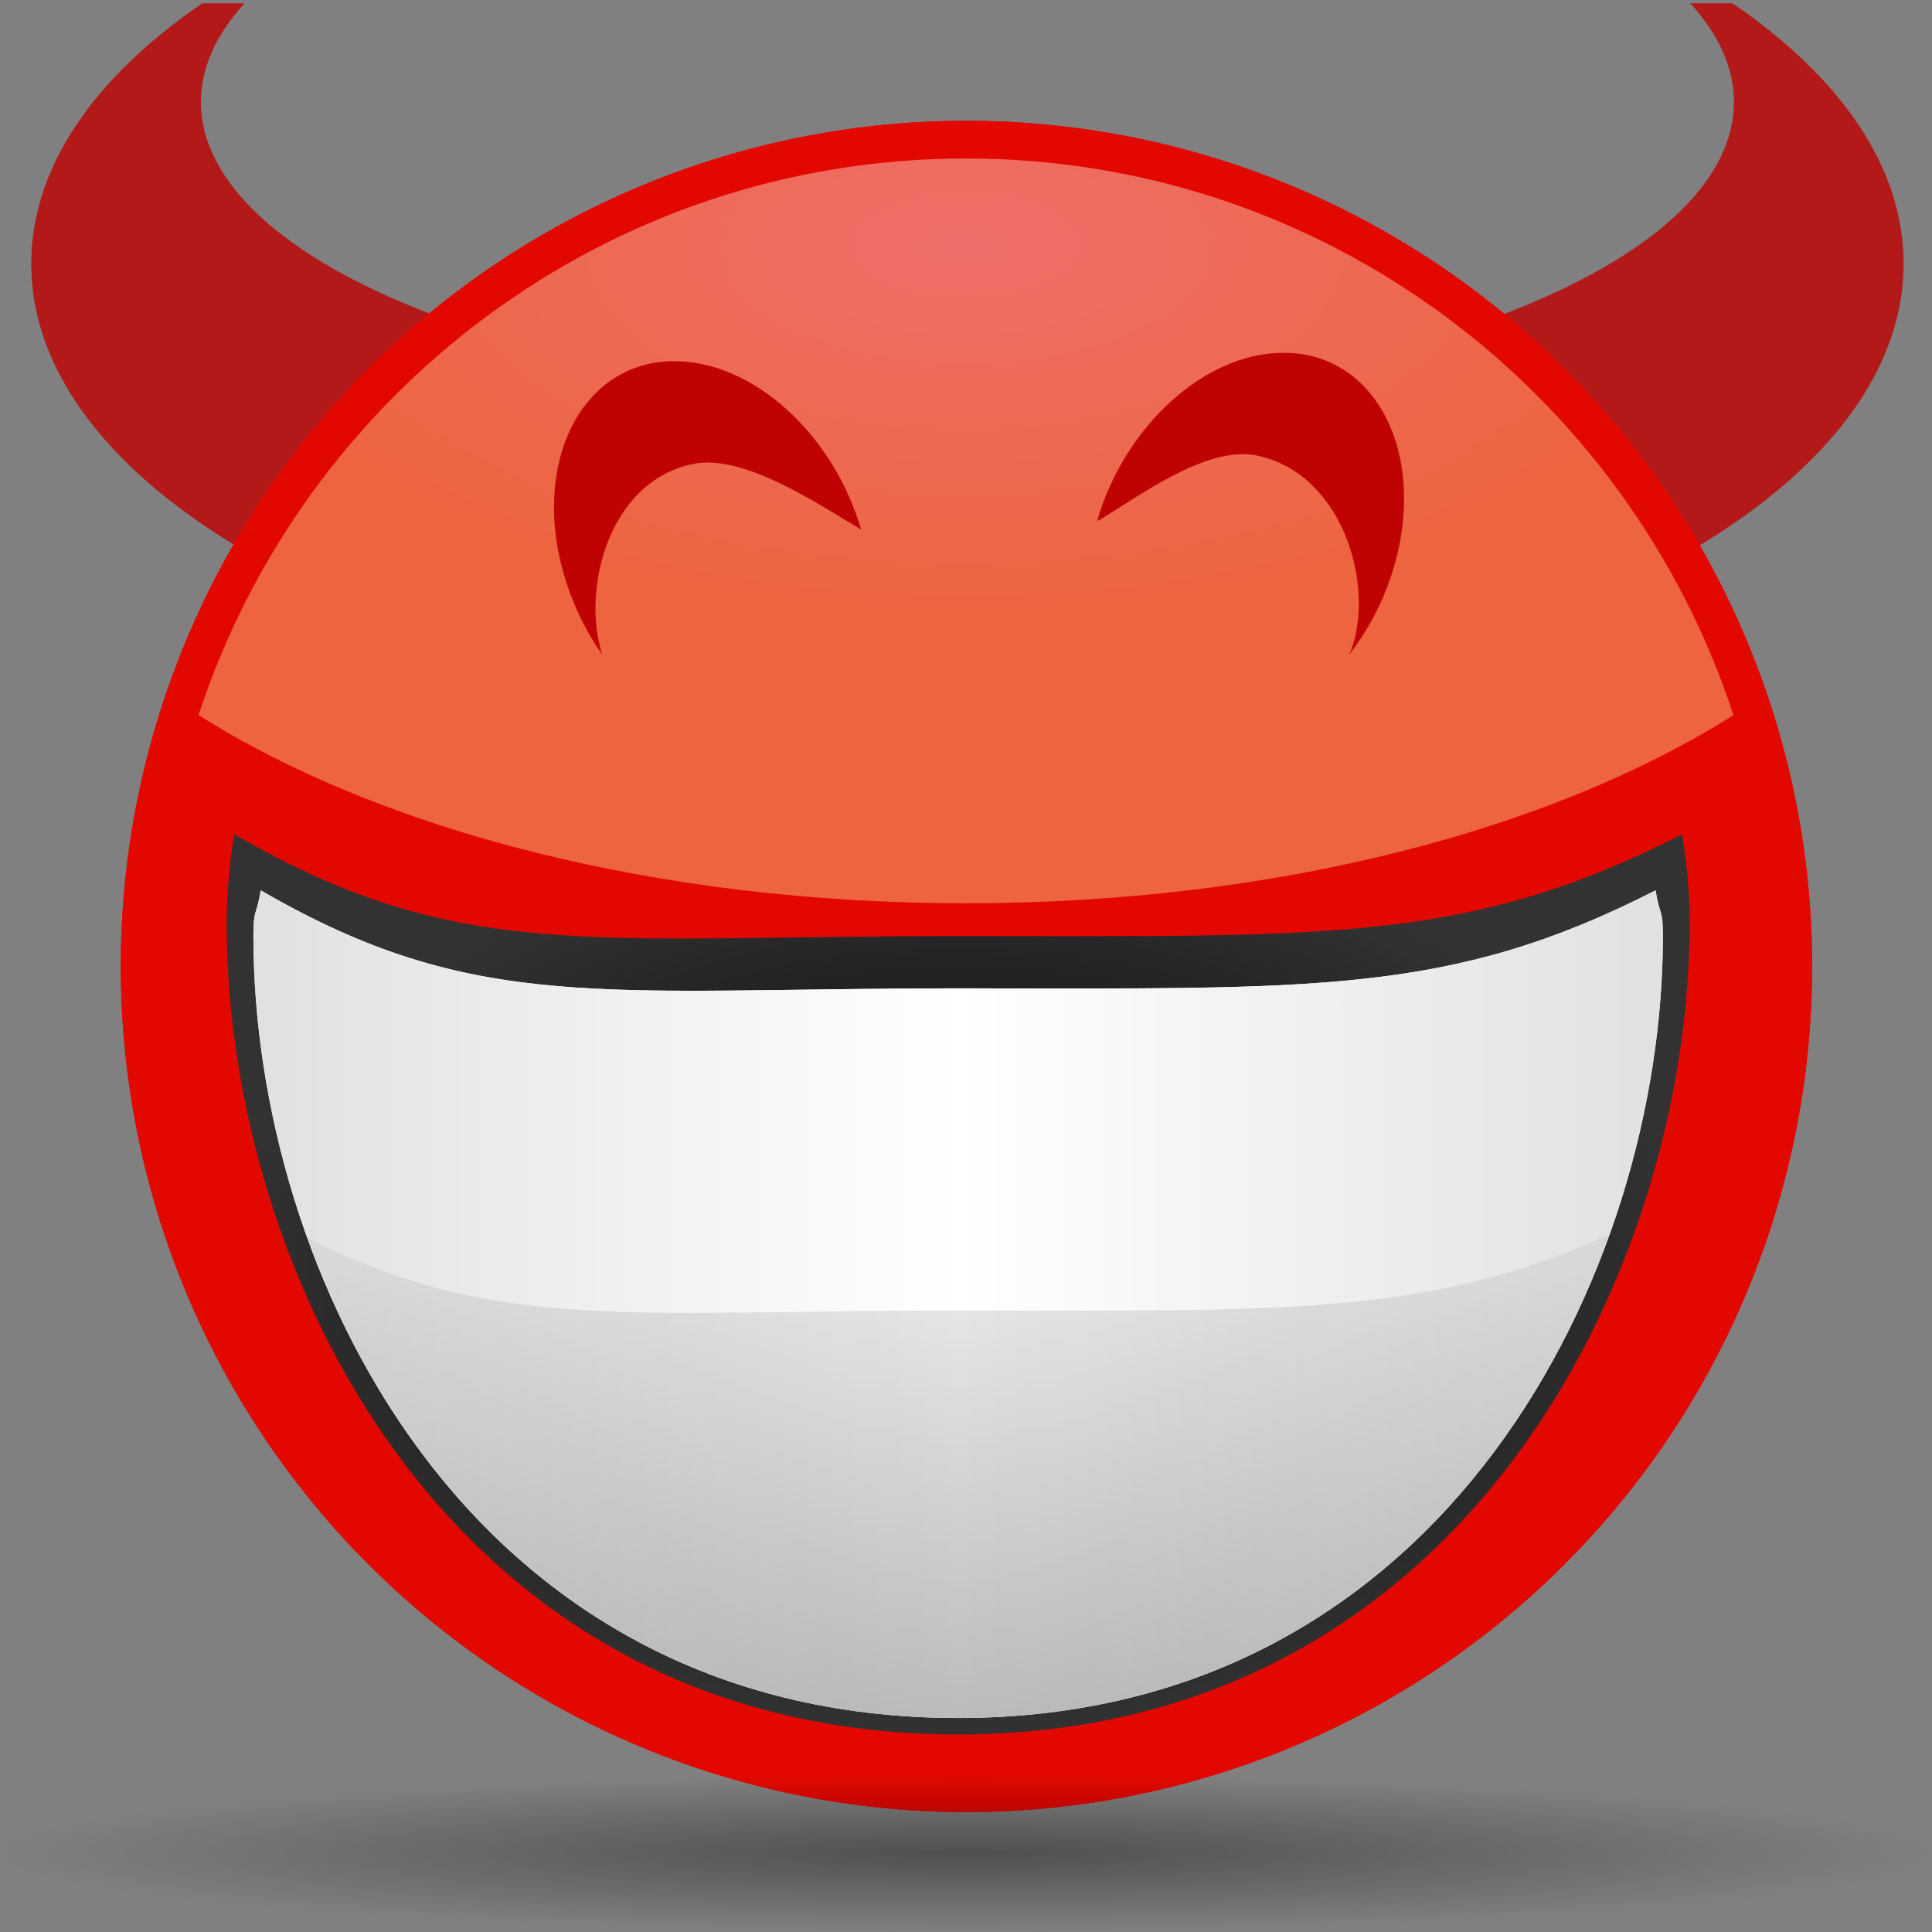 <?xml version="1.0" encoding="UTF-8" standalone="no"?>
<!-- Created with Inkscape (http://www.inkscape.org/) -->
<svg
   xmlns:dc="http://purl.org/dc/elements/1.1/"
   xmlns:cc="http://web.resource.org/cc/"
   xmlns:rdf="http://www.w3.org/1999/02/22-rdf-syntax-ns#"
   xmlns:svg="http://www.w3.org/2000/svg"
   xmlns="http://www.w3.org/2000/svg"
   xmlns:xlink="http://www.w3.org/1999/xlink"
   xmlns:sodipodi="http://sodipodi.sourceforge.net/DTD/sodipodi-0.dtd"
   xmlns:inkscape="http://www.inkscape.org/namespaces/inkscape"
   width="128"
   height="128"
   id="svg2"
   sodipodi:version="0.32"
   inkscape:version="0.45"
   version="1.0"
   sodipodi:docbase="/home/david/Desktop"
   sodipodi:docname="face-devil-grin.svg"
   inkscape:output_extension="org.inkscape.output.svg.inkscape"
   inkscape:export-filename="/home/david/Desktop/face-surprise.png"
   inkscape:export-xdpi="11.25"
   inkscape:export-ydpi="11.25"
   sodipodi:modified="true">
  <rect width="100%" height="100%" fill="#808080" stroke="none"/>
  <defs
     id="defs4">
    <linearGradient
       id="linearGradient3370">
      <stop
         style="stop-color:#803f00;stop-opacity:1;"
         offset="0"
         id="stop3372" />
      <stop
         style="stop-color:#f27700;stop-opacity:1;"
         offset="1"
         id="stop3374" />
    </linearGradient>
    <linearGradient
       id="linearGradient3349">
      <stop
         id="stop3357"
         offset="0"
         style="stop-color:#9c0f0f;stop-opacity:0;" />
      <stop
         style="stop-color:#9c0f0f;stop-opacity:0.639;"
         offset="0.821"
         id="stop3359" />
      <stop
         id="stop3361"
         offset="0.923"
         style="stop-color:#9c0f0f;stop-opacity:0.814;" />
      <stop
         style="stop-color:#9c0f0f;stop-opacity:0.876;"
         offset="0.97"
         id="stop3363" />
      <stop
         style="stop-color:#9c0f0f;stop-opacity:1;"
         offset="1"
         id="stop3353" />
    </linearGradient>
    <linearGradient
       id="linearGradient3346">
      <stop
         style="stop-color:#323232;stop-opacity:1;"
         offset="0"
         id="stop3348" />
      <stop
         style="stop-color:#323232;stop-opacity:0;"
         offset="1"
         id="stop3350" />
    </linearGradient>
    <linearGradient
       id="linearGradient3338">
      <stop
         style="stop-color:#000000;stop-opacity:1;"
         offset="0"
         id="stop3340" />
      <stop
         style="stop-color:#323232;stop-opacity:1;"
         offset="1"
         id="stop3342" />
    </linearGradient>
    <linearGradient
       y2="54.183"
       x2="45.476"
       y1="30.742"
       x1="45.476"
       gradientUnits="userSpaceOnUse"
       id="linearGradient3440"
       xlink:href="#linearGradient3200"
       inkscape:collect="always" />
    <linearGradient
       inkscape:collect="always"
       id="linearGradient3291">
      <stop
         style="stop-color:#000000;stop-opacity:1;"
         offset="0"
         id="stop3293" />
      <stop
         style="stop-color:#000000;stop-opacity:0;"
         offset="1"
         id="stop3295" />
    </linearGradient>
    <linearGradient
       id="rect3244_12_"
       gradientUnits="userSpaceOnUse"
       x1="181.999"
       y1="-85.999"
       x2="181.999"
       y2="-18"
       gradientTransform="matrix(0,-1,1,0,-483.143,-701.431)">
      <stop
         offset="0"
         style="stop-color:#A4C0E4"
         id="stop174" />
      <stop
         offset="0.25"
         style="stop-color:#D1DFF1"
         id="stop176" />
      <stop
         offset="0.85"
         style="stop-color:#FFFFFF"
         id="stop178" />
    </linearGradient>
    <linearGradient
       id="polygon3293_12_"
       gradientUnits="userSpaceOnUse"
       x1="645.998"
       y1="-532.102"
       x2="645.998"
       y2="-543.352"
       gradientTransform="matrix(0,-4,-4,0,-2060.408,2643.994)">
      <stop
         offset="0"
         style="stop-color:#6193CF"
         id="stop182" />
      <stop
         offset="1"
         style="stop-color:#EEEEEE"
         id="stop184" />
    </linearGradient>
    <linearGradient
       id="XMLID_1_"
       gradientUnits="userSpaceOnUse"
       x1="84.965"
       y1="60.001"
       x2="47.999"
       y2="60.001">
      <stop
         offset="0"
         style="stop-color:#2C72C7"
         id="stop188" />
      <stop
         offset="0.15"
         style="stop-color:#6193CF"
         id="stop190" />
      <stop
         offset="1"
         style="stop-color:#A4C0E4"
         id="stop192" />
    </linearGradient>
    <linearGradient
       id="XMLID_2_"
       gradientUnits="userSpaceOnUse"
       x1="3.999"
       y1="60"
       x2="47.999"
       y2="60">
      <stop
         offset="0"
         style="stop-color:#6193CF"
         id="stop197" />
      <stop
         offset="0.154"
         style="stop-color:#6897D1"
         id="stop199" />
      <stop
         offset="0.372"
         style="stop-color:#7AA4D7"
         id="stop201" />
      <stop
         offset="0.628"
         style="stop-color:#98B9E0"
         id="stop203" />
      <stop
         offset="0.91"
         style="stop-color:#C2D5EC"
         id="stop205" />
      <stop
         offset="1"
         style="stop-color:#D1DFF1"
         id="stop207" />
    </linearGradient>
    <linearGradient
       id="XMLID_3_"
       gradientUnits="userSpaceOnUse"
       x1="47.999"
       y1="60.001"
       x2="3.999"
       y2="60.001"
       gradientTransform="translate(-617.142,-943.429)">
      <stop
         offset="0"
         style="stop-color:#A4C0E4"
         id="stop212" />
      <stop
         offset="0.7"
         style="stop-color:#FFFFFF"
         id="stop214" />
    </linearGradient>
    <linearGradient
       id="XMLID_4_"
       gradientUnits="userSpaceOnUse"
       x1="100.936"
       y1="59.999"
       x2="46.59"
       y2="59.999">
      <stop
         offset="0"
         style="stop-color:#A4C0E4"
         id="stop227" />
      <stop
         offset="1"
         style="stop-color:#FFFFFF"
         id="stop229" />
    </linearGradient>
    <linearGradient
       inkscape:collect="always"
       xlink:href="#rect3244_12_"
       id="linearGradient16281"
       gradientUnits="userSpaceOnUse"
       gradientTransform="matrix(0,-1,1,0,-483.143,-701.431)"
       x1="181.999"
       y1="-85.999"
       x2="181.999"
       y2="-18" />
    <linearGradient
       inkscape:collect="always"
       xlink:href="#polygon3293_12_"
       id="linearGradient16283"
       gradientUnits="userSpaceOnUse"
       gradientTransform="matrix(0,-4,-4,0,-2060.408,2643.994)"
       x1="645.998"
       y1="-532.102"
       x2="645.998"
       y2="-543.352" />
    <linearGradient
       inkscape:collect="always"
       xlink:href="#XMLID_1_"
       id="linearGradient16285"
       gradientUnits="userSpaceOnUse"
       x1="84.965"
       y1="60.001"
       x2="47.999"
       y2="60.001" />
    <linearGradient
       inkscape:collect="always"
       xlink:href="#XMLID_2_"
       id="linearGradient16287"
       gradientUnits="userSpaceOnUse"
       x1="3.999"
       y1="60"
       x2="47.999"
       y2="60" />
    <linearGradient
       inkscape:collect="always"
       xlink:href="#XMLID_3_"
       id="linearGradient16289"
       gradientUnits="userSpaceOnUse"
       gradientTransform="translate(-617.142,-943.429)"
       x1="47.999"
       y1="60.001"
       x2="3.999"
       y2="60.001" />
    <linearGradient
       inkscape:collect="always"
       xlink:href="#XMLID_4_"
       id="linearGradient16291"
       gradientUnits="userSpaceOnUse"
       x1="100.936"
       y1="59.999"
       x2="46.59"
       y2="59.999" />
    <linearGradient
       gradientTransform="matrix(0.837,0,0,-0.761,10.407,146.179)"
       gradientUnits="userSpaceOnUse"
       y2="66.85"
       x2="57.73"
       y1="93.245"
       x1="55.931"
       id="linearGradient3240"
       xlink:href="#linearGradient3200"
       inkscape:collect="always" />
    <linearGradient
       y2="54.183"
       x2="45.476"
       y1="30.742"
       x1="45.476"
       gradientUnits="userSpaceOnUse"
       id="linearGradient3210"
       xlink:href="#linearGradient3200"
       inkscape:collect="always" />
    <linearGradient
       gradientUnits="userSpaceOnUse"
       y2="54.183"
       x2="45.476"
       y1="30.742"
       x1="45.476"
       id="linearGradient3206"
       xlink:href="#linearGradient3200"
       inkscape:collect="always" />
    <radialGradient
       gradientTransform="matrix(0.794,0,0,0.458,13.208,40.773)"
       gradientUnits="userSpaceOnUse"
       r="56.195"
       fy="145.145"
       fx="64.104"
       cy="98.409"
       cx="64.104"
       id="radialGradient3192"
       xlink:href="#linearGradient3186"
       inkscape:collect="always" />
    <linearGradient
       id="linearGradient3135">
      <stop
         id="stop3137"
         offset="0"
         style="stop-color:#ffdd00;stop-opacity:0;" />
      <stop
         style="stop-color:#cd7f00;stop-opacity:0.498;"
         offset="0.894"
         id="stop3143" />
      <stop
         id="stop3145"
         offset="0.927"
         style="stop-color:#cd7f00;stop-opacity:0.608;" />
      <stop
         style="stop-color:#cd7f00;stop-opacity:0.753;"
         offset="0.957"
         id="stop3147" />
      <stop
         id="stop3139"
         offset="1"
         style="stop-color:#a36500;stop-opacity:0.835;" />
    </linearGradient>
    <linearGradient
       id="linearGradient3186"
       inkscape:collect="always">
      <stop
         id="stop3188"
         offset="0"
         style="stop-color:#4d2600;stop-opacity:1;" />
      <stop
         id="stop3190"
         offset="1"
         style="stop-color:#4d2600;stop-opacity:0;" />
    </linearGradient>
    <linearGradient
       id="linearGradient3200">
      <stop
         id="stop3202"
         offset="0"
         style="stop-color:#000000;stop-opacity:1;" />
      <stop
         id="stop3204"
         offset="1"
         style="stop-color:#ffffff;stop-opacity:1;" />
    </linearGradient>
    <linearGradient
       id="linearGradient3834">
      <stop
         id="stop3836"
         offset="0"
         style="stop-color:#d3880f;stop-opacity:1;" />
      <stop
         id="stop3838"
         offset="1"
         style="stop-color:#ffdd00;stop-opacity:1;" />
    </linearGradient>
    <linearGradient
       id="linearGradient3886">
      <stop
         id="stop3888"
         offset="0"
         style="stop-color:#ffffff;stop-opacity:1;" />
      <stop
         id="stop3890"
         offset="1"
         style="stop-color:#ffe496;stop-opacity:1;" />
    </linearGradient>
    <radialGradient
       inkscape:collect="always"
       xlink:href="#linearGradient3291"
       id="radialGradient3324"
       gradientUnits="userSpaceOnUse"
       gradientTransform="matrix(1,0,0,0.198,0,92.822)"
       cx="63.912"
       cy="115.709"
       fx="63.912"
       fy="115.709"
       r="63.912" />
    <radialGradient
       inkscape:collect="always"
       xlink:href="#linearGradient3886"
       id="radialGradient3332"
       gradientUnits="userSpaceOnUse"
       gradientTransform="matrix(1,0,0,0.485,-2.4e-5,18.105)"
       cx="64"
       cy="-3.859"
       fx="64"
       fy="-3.859"
       r="50.844" />
    <radialGradient
       inkscape:collect="always"
       xlink:href="#linearGradient3338"
       id="radialGradient3344"
       cx="45.476"
       cy="42.563"
       fx="45.598"
       fy="37.893"
       r="10.511"
       gradientTransform="matrix(1,0,0,1.099,0,-4.214)"
       gradientUnits="userSpaceOnUse" />
    <radialGradient
       inkscape:collect="always"
       xlink:href="#linearGradient3338"
       id="radialGradient3352"
       cx="45.476"
       cy="42.563"
       fx="45.476"
       fy="42.563"
       r="10.511"
       gradientTransform="matrix(1,0,0,1.099,0,-4.214)"
       gradientUnits="userSpaceOnUse" />
    <radialGradient
       inkscape:collect="always"
       xlink:href="#linearGradient3338"
       id="radialGradient3360"
       cx="45.476"
       cy="42.563"
       fx="45.476"
       fy="42.563"
       r="10.511"
       gradientTransform="matrix(1,0,0,1.099,0,-4.214)"
       gradientUnits="userSpaceOnUse" />
    <linearGradient
       gradientTransform="matrix(-1,0,0,1,128.317,0)"
       y2="40.12"
       x2="80.705"
       y1="26.924"
       x1="79.872"
       gradientUnits="userSpaceOnUse"
       id="linearGradient3771"
       xlink:href="#linearGradient3200"
       inkscape:collect="always" />
    <linearGradient
       gradientUnits="userSpaceOnUse"
       y2="40.12"
       x2="80.705"
       y1="26.924"
       x1="79.872"
       id="linearGradient3767"
       xlink:href="#linearGradient3200"
       inkscape:collect="always" />
    <radialGradient
       r="55.094"
       fy="-60.042"
       fx="33.19"
       cy="-60.042"
       cx="33.19"
       gradientTransform="matrix(3.845,0,0,2.226,74.447,205.183)"
       gradientUnits="userSpaceOnUse"
       id="radialGradient3752"
       xlink:href="#linearGradient3378"
       inkscape:collect="always" />
    <linearGradient
       gradientTransform="matrix(0.98,0,0,0.932,1.305,6.74)"
       y2="84.301"
       x2="64"
       y1="84.301"
       x1="-104.43"
       spreadMethod="reflect"
       gradientUnits="userSpaceOnUse"
       id="linearGradient3737"
       xlink:href="#linearGradient3287"
       inkscape:collect="always" />
    <radialGradient
       r="44.031"
       fy="150.583"
       fx="64.031"
       cy="150.583"
       cx="64.031"
       gradientTransform="matrix(2.569,0,0,1.066,-100.498,-44.119)"
       gradientUnits="userSpaceOnUse"
       id="radialGradient3734"
       xlink:href="#linearGradient3312"
       inkscape:collect="always" />
    <linearGradient
       inkscape:collect="always"
       id="linearGradient3312">
      <stop
         style="stop-color:#000000;stop-opacity:1;"
         offset="0"
         id="stop3314" />
      <stop
         style="stop-color:#000000;stop-opacity:0;"
         offset="1"
         id="stop3316" />
    </linearGradient>
    <linearGradient
       id="linearGradient3287">
      <stop
         style="stop-color:#949494;stop-opacity:1;"
         offset="0"
         id="stop3289" />
      <stop
         style="stop-color:#ffffff;stop-opacity:1;"
         offset="1"
         id="stop3291" />
    </linearGradient>
    <linearGradient
       id="linearGradient3279">
      <stop
         style="stop-color:#ffffff;stop-opacity:1;"
         offset="0"
         id="stop3281" />
      <stop
         style="stop-color:#ffffff;stop-opacity:0;"
         offset="1"
         id="stop3283" />
    </linearGradient>
    <linearGradient
       inkscape:collect="always"
       id="linearGradient3436">
      <stop
         style="stop-color:#803f00;stop-opacity:1;"
         offset="0"
         id="stop3438" />
      <stop
         style="stop-color:#803f00;stop-opacity:0;"
         offset="1"
         id="stop3440" />
    </linearGradient>
    <linearGradient
       inkscape:collect="always"
       id="linearGradient3424">
      <stop
         style="stop-color:#803f00;stop-opacity:1;"
         offset="0"
         id="stop3426" />
      <stop
         style="stop-color:#803f00;stop-opacity:0;"
         offset="1"
         id="stop3428" />
    </linearGradient>
    <linearGradient
       id="linearGradient3416">
      <stop
         style="stop-color:#803f00;stop-opacity:1;"
         offset="0"
         id="stop3418" />
      <stop
         style="stop-color:#803f00;stop-opacity:0;"
         offset="1"
         id="stop3420" />
    </linearGradient>
    <linearGradient
       inkscape:collect="always"
       id="linearGradient3378">
      <stop
         style="stop-color:#ffffff;stop-opacity:1;"
         offset="0"
         id="stop3380" />
      <stop
         style="stop-color:#ffffff;stop-opacity:0;"
         offset="1"
         id="stop3382" />
    </linearGradient>
    <linearGradient
       id="linearGradient3269">
      <stop
         style="stop-color:#4d2600;stop-opacity:1;"
         offset="0"
         id="stop3271" />
      <stop
         style="stop-color:#ffa955;stop-opacity:1;"
         offset="1"
         id="stop3273" />
    </linearGradient>
    <linearGradient
       id="linearGradient3232">
      <stop
         style="stop-color:#ffbf00;stop-opacity:1;"
         offset="0"
         id="stop3234" />
      <stop
         style="stop-color:#ff7e0f;stop-opacity:0.941;"
         offset="1"
         id="stop3236" />
    </linearGradient>
    <linearGradient
       y2="59.999"
       x2="46.59"
       y1="59.999"
       x1="100.936"
       gradientUnits="userSpaceOnUse"
       id="linearGradient3627"
       xlink:href="#XMLID_4_"
       inkscape:collect="always" />
    <linearGradient
       y2="60.001"
       x2="3.999"
       y1="60.001"
       x1="47.999"
       gradientTransform="translate(-617.142,-943.429)"
       gradientUnits="userSpaceOnUse"
       id="linearGradient3629"
       xlink:href="#XMLID_3_"
       inkscape:collect="always" />
    <linearGradient
       y2="60"
       x2="47.999"
       y1="60"
       x1="3.999"
       gradientUnits="userSpaceOnUse"
       id="linearGradient3631"
       xlink:href="#XMLID_2_"
       inkscape:collect="always" />
    <linearGradient
       y2="60.001"
       x2="47.999"
       y1="60.001"
       x1="84.965"
       gradientUnits="userSpaceOnUse"
       id="linearGradient3633"
       xlink:href="#XMLID_1_"
       inkscape:collect="always" />
    <linearGradient
       y2="-543.352"
       x2="645.998"
       y1="-532.102"
       x1="645.998"
       gradientTransform="matrix(0,-4,-4,0,-2060.408,2643.994)"
       gradientUnits="userSpaceOnUse"
       id="linearGradient3635"
       xlink:href="#polygon3293_12_"
       inkscape:collect="always" />
    <linearGradient
       y2="-18"
       x2="181.999"
       y1="-85.999"
       x1="181.999"
       gradientTransform="matrix(0,-1,1,0,-483.143,-701.431)"
       gradientUnits="userSpaceOnUse"
       id="linearGradient3637"
       xlink:href="#rect3244_12_"
       inkscape:collect="always" />
    <linearGradient
       y2="59.999"
       x2="46.59"
       y1="59.999"
       x1="100.936"
       gradientUnits="userSpaceOnUse"
       id="linearGradient3639">
      <stop
         id="stop3641"
         style="stop-color:#A4C0E4"
         offset="0" />
      <stop
         id="stop3643"
         style="stop-color:#FFFFFF"
         offset="1" />
    </linearGradient>
    <linearGradient
       gradientTransform="translate(-617.142,-943.429)"
       y2="60.001"
       x2="3.999"
       y1="60.001"
       x1="47.999"
       gradientUnits="userSpaceOnUse"
       id="linearGradient3645">
      <stop
         id="stop3647"
         style="stop-color:#A4C0E4"
         offset="0" />
      <stop
         id="stop3649"
         style="stop-color:#FFFFFF"
         offset="0.7" />
    </linearGradient>
    <linearGradient
       y2="60"
       x2="47.999"
       y1="60"
       x1="3.999"
       gradientUnits="userSpaceOnUse"
       id="linearGradient3651">
      <stop
         id="stop3653"
         style="stop-color:#6193CF"
         offset="0" />
      <stop
         id="stop3655"
         style="stop-color:#6897D1"
         offset="0.154" />
      <stop
         id="stop3657"
         style="stop-color:#7AA4D7"
         offset="0.372" />
      <stop
         id="stop3659"
         style="stop-color:#98B9E0"
         offset="0.628" />
      <stop
         id="stop3661"
         style="stop-color:#C2D5EC"
         offset="0.91" />
      <stop
         id="stop3663"
         style="stop-color:#D1DFF1"
         offset="1" />
    </linearGradient>
    <linearGradient
       y2="60.001"
       x2="47.999"
       y1="60.001"
       x1="84.965"
       gradientUnits="userSpaceOnUse"
       id="linearGradient3665">
      <stop
         id="stop3667"
         style="stop-color:#2C72C7"
         offset="0" />
      <stop
         id="stop3669"
         style="stop-color:#6193CF"
         offset="0.15" />
      <stop
         id="stop3671"
         style="stop-color:#A4C0E4"
         offset="1" />
    </linearGradient>
    <linearGradient
       gradientTransform="matrix(0,-4,-4,0,-2060.408,2643.994)"
       y2="-543.352"
       x2="645.998"
       y1="-532.102"
       x1="645.998"
       gradientUnits="userSpaceOnUse"
       id="linearGradient3673">
      <stop
         id="stop3675"
         style="stop-color:#6193CF"
         offset="0" />
      <stop
         id="stop3677"
         style="stop-color:#EEEEEE"
         offset="1" />
    </linearGradient>
    <linearGradient
       gradientTransform="matrix(0,-1,1,0,-483.143,-701.431)"
       y2="-18"
       x2="181.999"
       y1="-85.999"
       x1="181.999"
       gradientUnits="userSpaceOnUse"
       id="linearGradient3679">
      <stop
         id="stop3681"
         style="stop-color:#A4C0E4"
         offset="0" />
      <stop
         id="stop3683"
         style="stop-color:#D1DFF1"
         offset="0.25" />
      <stop
         id="stop3685"
         style="stop-color:#FFFFFF"
         offset="0.85" />
    </linearGradient>
    <radialGradient
       r="63.912"
       fy="115.709"
       fx="63.912"
       cy="115.709"
       cx="63.912"
       gradientTransform="matrix(1,0,0,0.198,0,92.822)"
       gradientUnits="userSpaceOnUse"
       id="radialGradient3687"
       xlink:href="#linearGradient3291"
       inkscape:collect="always" />
    <radialGradient
       inkscape:collect="always"
       xlink:href="#linearGradient3232"
       id="radialGradient3238"
       cx="64"
       cy="64.201"
       fx="64"
       fy="53.045"
       r="55.962"
       gradientUnits="userSpaceOnUse"
       gradientTransform="matrix(4.617,0,0,4.617,-231.469,-232.196)" />
    <radialGradient
       inkscape:collect="always"
       xlink:href="#linearGradient3232"
       id="radialGradient3375"
       gradientUnits="userSpaceOnUse"
       gradientTransform="matrix(4.602,0,0,4.602,-230.516,-231.441)"
       cx="64"
       cy="64.201"
       fx="64"
       fy="53.045"
       r="55.962" />
    <radialGradient
       inkscape:collect="always"
       xlink:href="#linearGradient3378"
       id="radialGradient3384"
       cx="33.19"
       cy="-60.042"
       fx="33.19"
       fy="-60.042"
       r="55.094"
       gradientTransform="matrix(3.845,0,0,2.226,-94.422,115.766)"
       gradientUnits="userSpaceOnUse" />
    <linearGradient
       inkscape:collect="always"
       xlink:href="#linearGradient3416"
       id="linearGradient3422"
       x1="54.757"
       y1="42.7"
       x2="54.757"
       y2="85.45"
       gradientUnits="userSpaceOnUse"
       spreadMethod="reflect" />
    <linearGradient
       inkscape:collect="always"
       xlink:href="#linearGradient3424"
       id="linearGradient3430"
       x1="44.207"
       y1="42.7"
       x2="54.757"
       y2="55.862"
       gradientUnits="userSpaceOnUse"
       spreadMethod="reflect" />
    <linearGradient
       inkscape:collect="always"
       xlink:href="#linearGradient3416"
       id="linearGradient3434"
       gradientUnits="userSpaceOnUse"
       spreadMethod="reflect"
       x1="54.757"
       y1="42.7"
       x2="54.757"
       y2="85.522" />
    <linearGradient
       inkscape:collect="always"
       xlink:href="#linearGradient3436"
       id="linearGradient3442"
       x1="64"
       y1="84"
       x2="135.986"
       y2="84"
       gradientUnits="userSpaceOnUse"
       spreadMethod="reflect"
       gradientTransform="matrix(1.65,0,0,1.582,-41.611,-56.699)" />
    <linearGradient
       inkscape:collect="always"
       xlink:href="#linearGradient3436"
       id="linearGradient4586"
       gradientUnits="userSpaceOnUse"
       spreadMethod="reflect"
       x1="64"
       y1="84"
       x2="135.986"
       y2="84"
       gradientTransform="matrix(1,0,0,1.151,0,-10.248)" />
    <linearGradient
       inkscape:collect="always"
       xlink:href="#linearGradient3416"
       id="linearGradient2234"
       gradientUnits="userSpaceOnUse"
       spreadMethod="reflect"
       x1="54.757"
       y1="42.7"
       x2="54.757"
       y2="85.45" />
    <linearGradient
       inkscape:collect="always"
       xlink:href="#linearGradient3416"
       id="linearGradient2238"
       gradientUnits="userSpaceOnUse"
       spreadMethod="reflect"
       x1="54.757"
       y1="42.7"
       x2="54.757"
       y2="85.45" />
    <linearGradient
       inkscape:collect="always"
       xlink:href="#linearGradient3416"
       id="linearGradient2246"
       gradientUnits="userSpaceOnUse"
       spreadMethod="reflect"
       x1="54.757"
       y1="42.7"
       x2="54.757"
       y2="85.45" />
    <linearGradient
       inkscape:collect="always"
       xlink:href="#linearGradient3416"
       id="linearGradient2248"
       gradientUnits="userSpaceOnUse"
       spreadMethod="reflect"
       x1="54.757"
       y1="42.7"
       x2="54.757"
       y2="85.45" />
    <linearGradient
       inkscape:collect="always"
       xlink:href="#linearGradient3416"
       id="linearGradient2250"
       gradientUnits="userSpaceOnUse"
       spreadMethod="reflect"
       x1="54.757"
       y1="42.7"
       x2="54.757"
       y2="85.45"
       gradientTransform="matrix(0.916,-0.198,0.315,0.95,-17.571,6.987)" />
    <linearGradient
       inkscape:collect="always"
       xlink:href="#linearGradient3416"
       id="linearGradient2253"
       gradientUnits="userSpaceOnUse"
       spreadMethod="reflect"
       x1="54.757"
       y1="42.7"
       x2="54.757"
       y2="85.522"
       gradientTransform="matrix(0.916,0.198,-0.315,0.95,45.299,-14.741)" />
    <linearGradient
       inkscape:collect="always"
       xlink:href="#linearGradient3287"
       id="linearGradient3293"
       x1="-104.43"
       y1="84.301"
       x2="64"
       y2="84.301"
       gradientUnits="userSpaceOnUse"
       spreadMethod="reflect" />
    <linearGradient
       inkscape:collect="always"
       xlink:href="#linearGradient3287"
       id="linearGradient3297"
       gradientUnits="userSpaceOnUse"
       spreadMethod="reflect"
       x1="-104.43"
       y1="84.301"
       x2="64"
       y2="84.301"
       gradientTransform="translate(0,22.907)" />
    <linearGradient
       inkscape:collect="always"
       xlink:href="#linearGradient3287"
       id="linearGradient3309"
       gradientUnits="userSpaceOnUse"
       gradientTransform="translate(0,22.907)"
       spreadMethod="reflect"
       x1="-104.43"
       y1="84.301"
       x2="64"
       y2="84.301" />
    <radialGradient
       inkscape:collect="always"
       xlink:href="#linearGradient3312"
       id="radialGradient3318"
       cx="64.031"
       cy="150.583"
       fx="64.031"
       fy="150.583"
       r="44.031"
       gradientTransform="matrix(2.623,0,0,1.144,-103.921,-54.572)"
       gradientUnits="userSpaceOnUse" />
    <radialGradient
       gradientUnits="userSpaceOnUse"
       gradientTransform="matrix(2.533,0,0,1.62,-98.044,-66.451)"
       r="49.686"
       fy="98.41"
       fx="63.95"
       cy="98.41"
       cx="63.95"
       id="radialGradient3496"
       xlink:href="#linearGradient3475"
       inkscape:collect="always" />
    <radialGradient
       r="49.328"
       fy="90.094"
       fx="63.953"
       cy="90.094"
       cx="63.953"
       gradientTransform="matrix(1,0,0,0.509,0,31.301)"
       gradientUnits="userSpaceOnUse"
       id="radialGradient3485"
       xlink:href="#linearGradient3475"
       inkscape:collect="always" />
    <radialGradient
       gradientUnits="userSpaceOnUse"
       gradientTransform="matrix(1,0,0,0.509,0,52.322)"
       r="49.328"
       fy="90.094"
       fx="63.953"
       cy="90.094"
       cx="63.953"
       id="radialGradient3481"
       xlink:href="#linearGradient3475"
       inkscape:collect="always" />
    <linearGradient
       y2="54.183"
       x2="45.476"
       y1="30.742"
       x1="45.476"
       gradientTransform="matrix(4.817,-1.9103925e-7,0,-4.812,-155.068,259.201)"
       gradientUnits="userSpaceOnUse"
       id="linearGradient3468"
       xlink:href="#linearGradient3200"
       inkscape:collect="always" />
    <linearGradient
       y2="75.67"
       x2="29.329"
       y1="85.962"
       x1="23.583"
       gradientTransform="matrix(-0.729,0.243,-0.267,-1.24,89.45,129.262)"
       gradientUnits="userSpaceOnUse"
       id="linearGradient3466"
       xlink:href="#linearGradient3200"
       inkscape:collect="always" />
    <linearGradient
       y2="75.67"
       x2="29.329"
       y1="85.962"
       x1="23.583"
       gradientTransform="matrix(0.729,0.243,0.267,-1.24,38.299,129.207)"
       gradientUnits="userSpaceOnUse"
       id="linearGradient3460"
       xlink:href="#linearGradient3200"
       inkscape:collect="always" />
    <linearGradient
       y2="54.183"
       x2="45.476"
       y1="30.742"
       x1="45.476"
       gradientUnits="userSpaceOnUse"
       id="linearGradient3456"
       xlink:href="#linearGradient3200"
       inkscape:collect="always" />
    <linearGradient
       y2="54.183"
       x2="45.476"
       y1="30.742"
       x1="45.476"
       gradientUnits="userSpaceOnUse"
       id="linearGradient3448"
       xlink:href="#linearGradient3200"
       inkscape:collect="always" />
    <linearGradient
       gradientTransform="matrix(4.58,-1.6472414e-7,0,-4.149,-144.26,238.328)"
       y2="54.183"
       x2="45.476"
       y1="30.742"
       x1="45.476"
       gradientUnits="userSpaceOnUse"
       id="linearGradient3813"
       xlink:href="#linearGradient3200"
       inkscape:collect="always" />
    <radialGradient
       inkscape:collect="always"
       xlink:href="#linearGradient3291"
       id="radialGradient3336"
       gradientUnits="userSpaceOnUse"
       gradientTransform="matrix(1,0,0,0.198,0,92.822)"
       cx="63.912"
       cy="115.709"
       fx="63.912"
       fy="115.709"
       r="63.912" />
    <linearGradient
       id="linearGradient3798"
       gradientUnits="userSpaceOnUse"
       x1="181.999"
       y1="-85.999"
       x2="181.999"
       y2="-18"
       gradientTransform="matrix(0,-1,1,0,-483.143,-701.431)">
      <stop
         offset="0"
         style="stop-color:#A4C0E4"
         id="stop3800" />
      <stop
         offset="0.25"
         style="stop-color:#D1DFF1"
         id="stop3802" />
      <stop
         offset="0.85"
         style="stop-color:#FFFFFF"
         id="stop3804" />
    </linearGradient>
    <linearGradient
       id="linearGradient3792"
       gradientUnits="userSpaceOnUse"
       x1="645.998"
       y1="-532.102"
       x2="645.998"
       y2="-543.352"
       gradientTransform="matrix(0,-4,-4,0,-2060.408,2643.994)">
      <stop
         offset="0"
         style="stop-color:#6193CF"
         id="stop3794" />
      <stop
         offset="1"
         style="stop-color:#EEEEEE"
         id="stop3796" />
    </linearGradient>
    <linearGradient
       id="linearGradient3784"
       gradientUnits="userSpaceOnUse"
       x1="84.965"
       y1="60.001"
       x2="47.999"
       y2="60.001">
      <stop
         offset="0"
         style="stop-color:#2C72C7"
         id="stop3786" />
      <stop
         offset="0.15"
         style="stop-color:#6193CF"
         id="stop3788" />
      <stop
         offset="1"
         style="stop-color:#A4C0E4"
         id="stop3790" />
    </linearGradient>
    <linearGradient
       id="linearGradient3770"
       gradientUnits="userSpaceOnUse"
       x1="3.999"
       y1="60"
       x2="47.999"
       y2="60">
      <stop
         offset="0"
         style="stop-color:#6193CF"
         id="stop3772" />
      <stop
         offset="0.154"
         style="stop-color:#6897D1"
         id="stop3774" />
      <stop
         offset="0.372"
         style="stop-color:#7AA4D7"
         id="stop3776" />
      <stop
         offset="0.628"
         style="stop-color:#98B9E0"
         id="stop3778" />
      <stop
         offset="0.91"
         style="stop-color:#C2D5EC"
         id="stop3780" />
      <stop
         offset="1"
         style="stop-color:#D1DFF1"
         id="stop3782" />
    </linearGradient>
    <linearGradient
       id="linearGradient3764"
       gradientUnits="userSpaceOnUse"
       x1="47.999"
       y1="60.001"
       x2="3.999"
       y2="60.001"
       gradientTransform="translate(-617.142,-943.429)">
      <stop
         offset="0"
         style="stop-color:#A4C0E4"
         id="stop3766" />
      <stop
         offset="0.7"
         style="stop-color:#FFFFFF"
         id="stop3768" />
    </linearGradient>
    <linearGradient
       id="linearGradient3758"
       gradientUnits="userSpaceOnUse"
       x1="100.936"
       y1="59.999"
       x2="46.59"
       y2="59.999">
      <stop
         offset="0"
         style="stop-color:#A4C0E4"
         id="stop3760" />
      <stop
         offset="1"
         style="stop-color:#FFFFFF"
         id="stop3762" />
    </linearGradient>
    <linearGradient
       inkscape:collect="always"
       xlink:href="#rect3244_12_"
       id="linearGradient3756"
       gradientUnits="userSpaceOnUse"
       gradientTransform="matrix(0,-1,1,0,-483.143,-701.431)"
       x1="181.999"
       y1="-85.999"
       x2="181.999"
       y2="-18" />
    <linearGradient
       inkscape:collect="always"
       xlink:href="#polygon3293_12_"
       id="linearGradient3754"
       gradientUnits="userSpaceOnUse"
       gradientTransform="matrix(0,-4,-4,0,-2060.408,2643.994)"
       x1="645.998"
       y1="-532.102"
       x2="645.998"
       y2="-543.352" />
    <linearGradient
       inkscape:collect="always"
       xlink:href="#XMLID_1_"
       id="linearGradient3752"
       gradientUnits="userSpaceOnUse"
       x1="84.965"
       y1="60.001"
       x2="47.999"
       y2="60.001" />
    <linearGradient
       inkscape:collect="always"
       xlink:href="#XMLID_2_"
       id="linearGradient3750"
       gradientUnits="userSpaceOnUse"
       x1="3.999"
       y1="60"
       x2="47.999"
       y2="60" />
    <linearGradient
       inkscape:collect="always"
       xlink:href="#XMLID_3_"
       id="linearGradient3748"
       gradientUnits="userSpaceOnUse"
       gradientTransform="translate(-617.142,-943.429)"
       x1="47.999"
       y1="60.001"
       x2="3.999"
       y2="60.001" />
    <linearGradient
       inkscape:collect="always"
       xlink:href="#XMLID_4_"
       id="linearGradient3746"
       gradientUnits="userSpaceOnUse"
       x1="100.936"
       y1="59.999"
       x2="46.59"
       y2="59.999" />
    <linearGradient
       gradientTransform="matrix(0.837,0,0,-0.761,10.407,146.179)"
       gradientUnits="userSpaceOnUse"
       y2="66.85"
       x2="57.73"
       y1="93.245"
       x1="55.931"
       id="linearGradient3744"
       xlink:href="#linearGradient3200"
       inkscape:collect="always" />
    <linearGradient
       y2="54.183"
       x2="45.476"
       y1="30.742"
       x1="45.476"
       gradientUnits="userSpaceOnUse"
       id="linearGradient3742"
       xlink:href="#linearGradient3200"
       inkscape:collect="always" />
    <linearGradient
       gradientTransform="matrix(0.735,0.197,0.269,-1.003,35.122,117.751)"
       gradientUnits="userSpaceOnUse"
       y2="54.183"
       x2="45.476"
       y1="30.742"
       x1="45.476"
       id="linearGradient3740"
       xlink:href="#linearGradient3200"
       inkscape:collect="always" />
    <radialGradient
       gradientTransform="matrix(0.794,0,0,0.458,13.208,40.773)"
       gradientUnits="userSpaceOnUse"
       r="56.195"
       fy="145.145"
       fx="64.104"
       cy="98.409"
       cx="64.104"
       id="radialGradient3738"
       xlink:href="#linearGradient3186"
       inkscape:collect="always" />
    <radialGradient
       gradientUnits="userSpaceOnUse"
       r="56.195"
       fy="31.731"
       fx="64.313"
       cy="64.312"
       cx="64.104"
       id="radialGradient3141"
       xlink:href="#linearGradient3135"
       inkscape:collect="always" />
    <linearGradient
       id="linearGradient3725">
      <stop
         id="stop3727"
         offset="0"
         style="stop-color:#ffdd00;stop-opacity:0;" />
      <stop
         style="stop-color:#cd7f00;stop-opacity:0.498;"
         offset="0.894"
         id="stop3729" />
      <stop
         id="stop3731"
         offset="0.927"
         style="stop-color:#cd7f00;stop-opacity:0.608;" />
      <stop
         style="stop-color:#cd7f00;stop-opacity:0.753;"
         offset="0.957"
         id="stop3733" />
      <stop
         id="stop3735"
         offset="1"
         style="stop-color:#a36500;stop-opacity:0.835;" />
    </linearGradient>
    <linearGradient
       id="linearGradient3713">
      <stop
         id="stop3715"
         offset="0"
         style="stop-color:#000000;stop-opacity:1;" />
      <stop
         id="stop3717"
         offset="1"
         style="stop-color:#ffffff;stop-opacity:1;" />
    </linearGradient>
    <linearGradient
       id="linearGradient3475">
      <stop
         id="stop3477"
         offset="0"
         style="stop-color:#555555;stop-opacity:1;" />
      <stop
         id="stop3479"
         offset="1"
         style="stop-color:#272727;stop-opacity:1;" />
    </linearGradient>
    <radialGradient
       inkscape:collect="always"
       xlink:href="#linearGradient3312"
       id="radialGradient3928"
       gradientUnits="userSpaceOnUse"
       gradientTransform="matrix(2.569,0,0,1.066,-101.018,-43.02)"
       cx="64.031"
       cy="150.583"
       fx="64.031"
       fy="150.583"
       r="44.031" />
    <linearGradient
       inkscape:collect="always"
       xlink:href="#linearGradient3287"
       id="linearGradient3931"
       gradientUnits="userSpaceOnUse"
       gradientTransform="matrix(0.98,0,0,0.932,0.784,7.839)"
       spreadMethod="reflect"
       x1="-104.43"
       y1="84.301"
       x2="64"
       y2="84.301" />
    <radialGradient
       inkscape:collect="always"
       xlink:href="#linearGradient3338"
       id="radialGradient3959"
       cx="63.48"
       cy="85.094"
       fx="63.48"
       fy="85.094"
       r="48.462"
       gradientTransform="matrix(1,0,0,0.615,0,32.737)"
       gradientUnits="userSpaceOnUse" />
    <radialGradient
       inkscape:collect="always"
       xlink:href="#linearGradient3370"
       id="radialGradient3376"
       cx="-3.387"
       cy="53.42"
       fx="-3.387"
       fy="53.42"
       r="24.919"
       gradientTransform="matrix(2.23,-0.701,1.282,1.209,-23.307,16.488)"
       gradientUnits="userSpaceOnUse" />
  </defs>
  <sodipodi:namedview
     id="base"
     pagecolor="#ffffff"
     bordercolor="#666666"
     borderopacity="1.0"
     gridtolerance="10000"
     guidetolerance="10"
     objecttolerance="10"
     inkscape:pageopacity="0.0"
     inkscape:pageshadow="2"
     inkscape:zoom="0.125"
     inkscape:cx="80.650407"
     inkscape:cy="64"
     inkscape:document-units="px"
     inkscape:current-layer="layer1"
     width="128px"
     height="128px"
     showgrid="false"
     gridspacingx="4px"
     gridspacingy="4px"
     gridempspacing="2"
     inkscape:window-width="792"
     inkscape:window-height="726"
     inkscape:window-x="0"
     inkscape:window-y="0"
     showborder="false" />
  <g
     inkscape:label="Layer 1"
     inkscape:groupmode="layer"
     id="layer1">
    <path
       style="opacity:0.82;fill:#bf0303;fill-opacity:1;stroke:none;stroke-width:4;stroke-linecap:round;stroke-linejoin:round;stroke-miterlimit:4;stroke-dasharray:none;stroke-opacity:1"
       d="M 13.402,0.219 C 6.274,5.1 2.071,11.049 2.071,17.469 C 2.071,34.013 29.857,47.438 64.094,47.438 C 98.33,47.438 126.117,34.013 126.117,17.469 C 126.117,11.041 121.923,5.098 114.785,0.219 L 111.982,0.219 C 113.85,2.265 114.876,4.456 114.876,6.75 C 114.876,17.607 92.126,26.438 64.094,26.438 C 36.062,26.438 13.312,17.607 13.312,6.75 C 13.312,4.458 14.343,2.265 16.205,0.219 L 13.402,0.219 z "
       id="path3378" />
    <path
       sodipodi:type="arc"
       style="fill:#e20800;fill-opacity:1;stroke:none;stroke-width:2;stroke-miterlimit:4;stroke-dasharray:none;stroke-opacity:1"
       id="path2160"
       sodipodi:cx="64.104065"
       sodipodi:cy="64.312195"
       sodipodi:rx="56.195122"
       sodipodi:ry="56.195122"
       d="M 120.299 64.312 A 56.195 56.195 0 1 1  7.909,64.312 A 56.195 56.195 0 1 1  120.299 64.312 z"
       transform="matrix(0.997,0,0,0.997,0.118,-8.8889e-2)" />
    <path
       transform="matrix(0.997,0,0,0.997,0.118,-8.8889e-2)"
       d="M 120.299 64.312 A 56.195 56.195 0 1 1  7.909,64.312 A 56.195 56.195 0 1 1  120.299 64.312 z"
       sodipodi:ry="56.195122"
       sodipodi:rx="56.195122"
       sodipodi:cy="64.312195"
       sodipodi:cx="64.104065"
       id="path3133"
       style="fill:#e20800;fill-opacity:1.0;stroke:none;stroke-width:2;stroke-miterlimit:4;stroke-dasharray:none;stroke-opacity:1"
       sodipodi:type="arc" />
    <g
       id="g3329"
       inkscape:label="Layer 1"
       transform="translate(-2.4e-5,-5e-7)">
      <path
         transform="matrix(1.001,0,0,0.41,-2.393169e-5,75.329)"
         d="M 127.824 115.709 A 63.912 12.642 0 1 1  0,115.709 A 63.912 12.642 0 1 1  127.824 115.709 z"
         sodipodi:ry="12.641975"
         sodipodi:rx="63.912209"
         sodipodi:cy="115.70919"
         sodipodi:cx="63.912209"
         id="path1563"
         style="opacity:0.381;fill:url(#radialGradient3324);fill-opacity:1;fill-rule:nonzero;stroke:none;stroke-width:0;stroke-linecap:round;stroke-linejoin:round;stroke-miterlimit:4;stroke-dasharray:none;stroke-dashoffset:4;stroke-opacity:1"
         sodipodi:type="arc" />
    </g>
    <path
       style="opacity:0.416;fill:url(#radialGradient3332);fill-opacity:1;stroke:none;stroke-width:2;stroke-miterlimit:4;stroke-dasharray:none;stroke-opacity:1"
       d="M 64,10.5 C 40.273,10.5 20.157,25.978 13.156,47.375 C 25.184,54.987 43.496,59.844 64,59.844 C 84.504,59.844 102.816,54.987 114.844,47.375 C 107.843,25.978 87.727,10.5 64,10.5 z "
       id="path3242" />
    <path
       style="fill:#bf0303;fill-opacity:1;stroke:none;stroke-width:0.5;stroke-linecap:round;stroke-linejoin:round;stroke-miterlimit:4;stroke-dasharray:none;stroke-opacity:1"
       d="M 45.089,23.94 C 44.405,23.909 43.724,23.947 43.057,24.091 C 37.725,25.247 35.272,31.8 37.557,38.699 C 38.125,40.411 38.926,41.992 39.901,43.374 C 38.514,39.119 40.274,31.87 45.955,30.73 C 49.356,30.048 54.476,33.58 57.057,35.085 C 57,34.89 56.935,34.699 56.87,34.503 C 54.87,28.467 49.875,24.152 45.089,23.94 z "
       id="path3230"
       sodipodi:nodetypes="csscscsc" />
    <path
       style="fill:url(#radialGradient3959);fill-opacity:1.0;stroke:none;stroke-width:0.5;stroke-linecap:round;stroke-linejoin:round;stroke-miterlimit:4;stroke-dasharray:none;stroke-opacity:1"
       d="M 15.523,55.276 C 15.197,57.208 15.018,59.167 15.018,61.175 C 15.018,83.967 29.503,114.911 63.48,114.911 C 97.194,114.911 111.941,83.967 111.941,61.175 C 111.941,59.167 111.762,57.208 111.437,55.276 C 97.24,62.536 87.874,62.016 63.48,62.016 C 39.085,62.016 30.31,63.847 15.523,55.276 z "
       id="path3300"
       sodipodi:nodetypes="cssscsc" />
    <path
       style="fill:#bf0303;fill-opacity:1;stroke:none;stroke-width:0.5;stroke-linecap:round;stroke-linejoin:round;stroke-miterlimit:4;stroke-dasharray:none;stroke-opacity:1"
       d="M 84.64,23.384 C 79.853,23.596 74.859,27.911 72.859,33.947 C 72.795,34.141 72.759,34.336 72.702,34.529 C 75.255,33.041 79.881,29.496 83.232,30.174 C 88.939,31.33 91.075,38.683 89.546,42.995 C 89.5,43.126 89.444,43.246 89.39,43.374 C 90.557,41.859 91.523,40.1 92.171,38.143 C 94.457,31.244 92.003,24.691 86.671,23.535 C 86.005,23.391 85.324,23.353 84.64,23.384 z "
       id="path3432"
       sodipodi:nodetypes="cscsscssc" />
    <path
       sodipodi:nodetypes="cssscsc"
       id="path3252"
       d="M 17.276,58.988 C 16.962,60.849 16.789,60.115 16.789,62.049 C 16.789,84.009 30.745,113.821 63.48,113.821 C 95.962,113.821 110.17,84.009 110.17,62.049 C 110.17,60.115 109.997,60.849 109.683,58.988 C 96.006,65.982 86.982,65.481 63.48,65.481 C 39.977,65.481 31.523,67.245 17.276,58.988 z "
       style="fill:#eeeeee;fill-opacity:1;stroke:none;stroke-width:0.5;stroke-linecap:round;stroke-linejoin:round;stroke-miterlimit:4;stroke-dasharray:none;stroke-opacity:1" />
    <path
       style="fill:url(#linearGradient3931);fill-opacity:1;stroke:none;stroke-width:0.5;stroke-linecap:round;stroke-linejoin:round;stroke-miterlimit:4;stroke-dasharray:none;stroke-opacity:1"
       d="M 17.276,58.988 C 16.962,60.849 16.789,60.115 16.789,62.049 C 16.789,84.009 30.745,113.821 63.48,113.821 C 95.962,113.821 110.17,84.009 110.17,62.049 C 110.17,60.115 109.997,60.849 109.683,58.988 C 96.006,65.982 86.982,65.481 63.48,65.481 C 39.977,65.481 31.523,67.245 17.276,58.988 z "
       id="path3277"
       sodipodi:nodetypes="cssscsc" />
    <path
       style="opacity:0.289;fill:url(#radialGradient3928);fill-opacity:1;stroke:none;stroke-width:0.5;stroke-linecap:round;stroke-linejoin:round;stroke-miterlimit:4;stroke-dasharray:none;stroke-opacity:1"
       d="M 106.644,81.784 C 94.556,87.238 85.197,86.823 63.48,86.823 C 41.733,86.823 32.866,88.333 20.377,82.017 C 26.373,98.673 40.143,113.82 63.48,113.82 C 86.746,113.82 100.635,98.533 106.644,81.784 z "
       id="path3295" />
  </g>
</svg>
